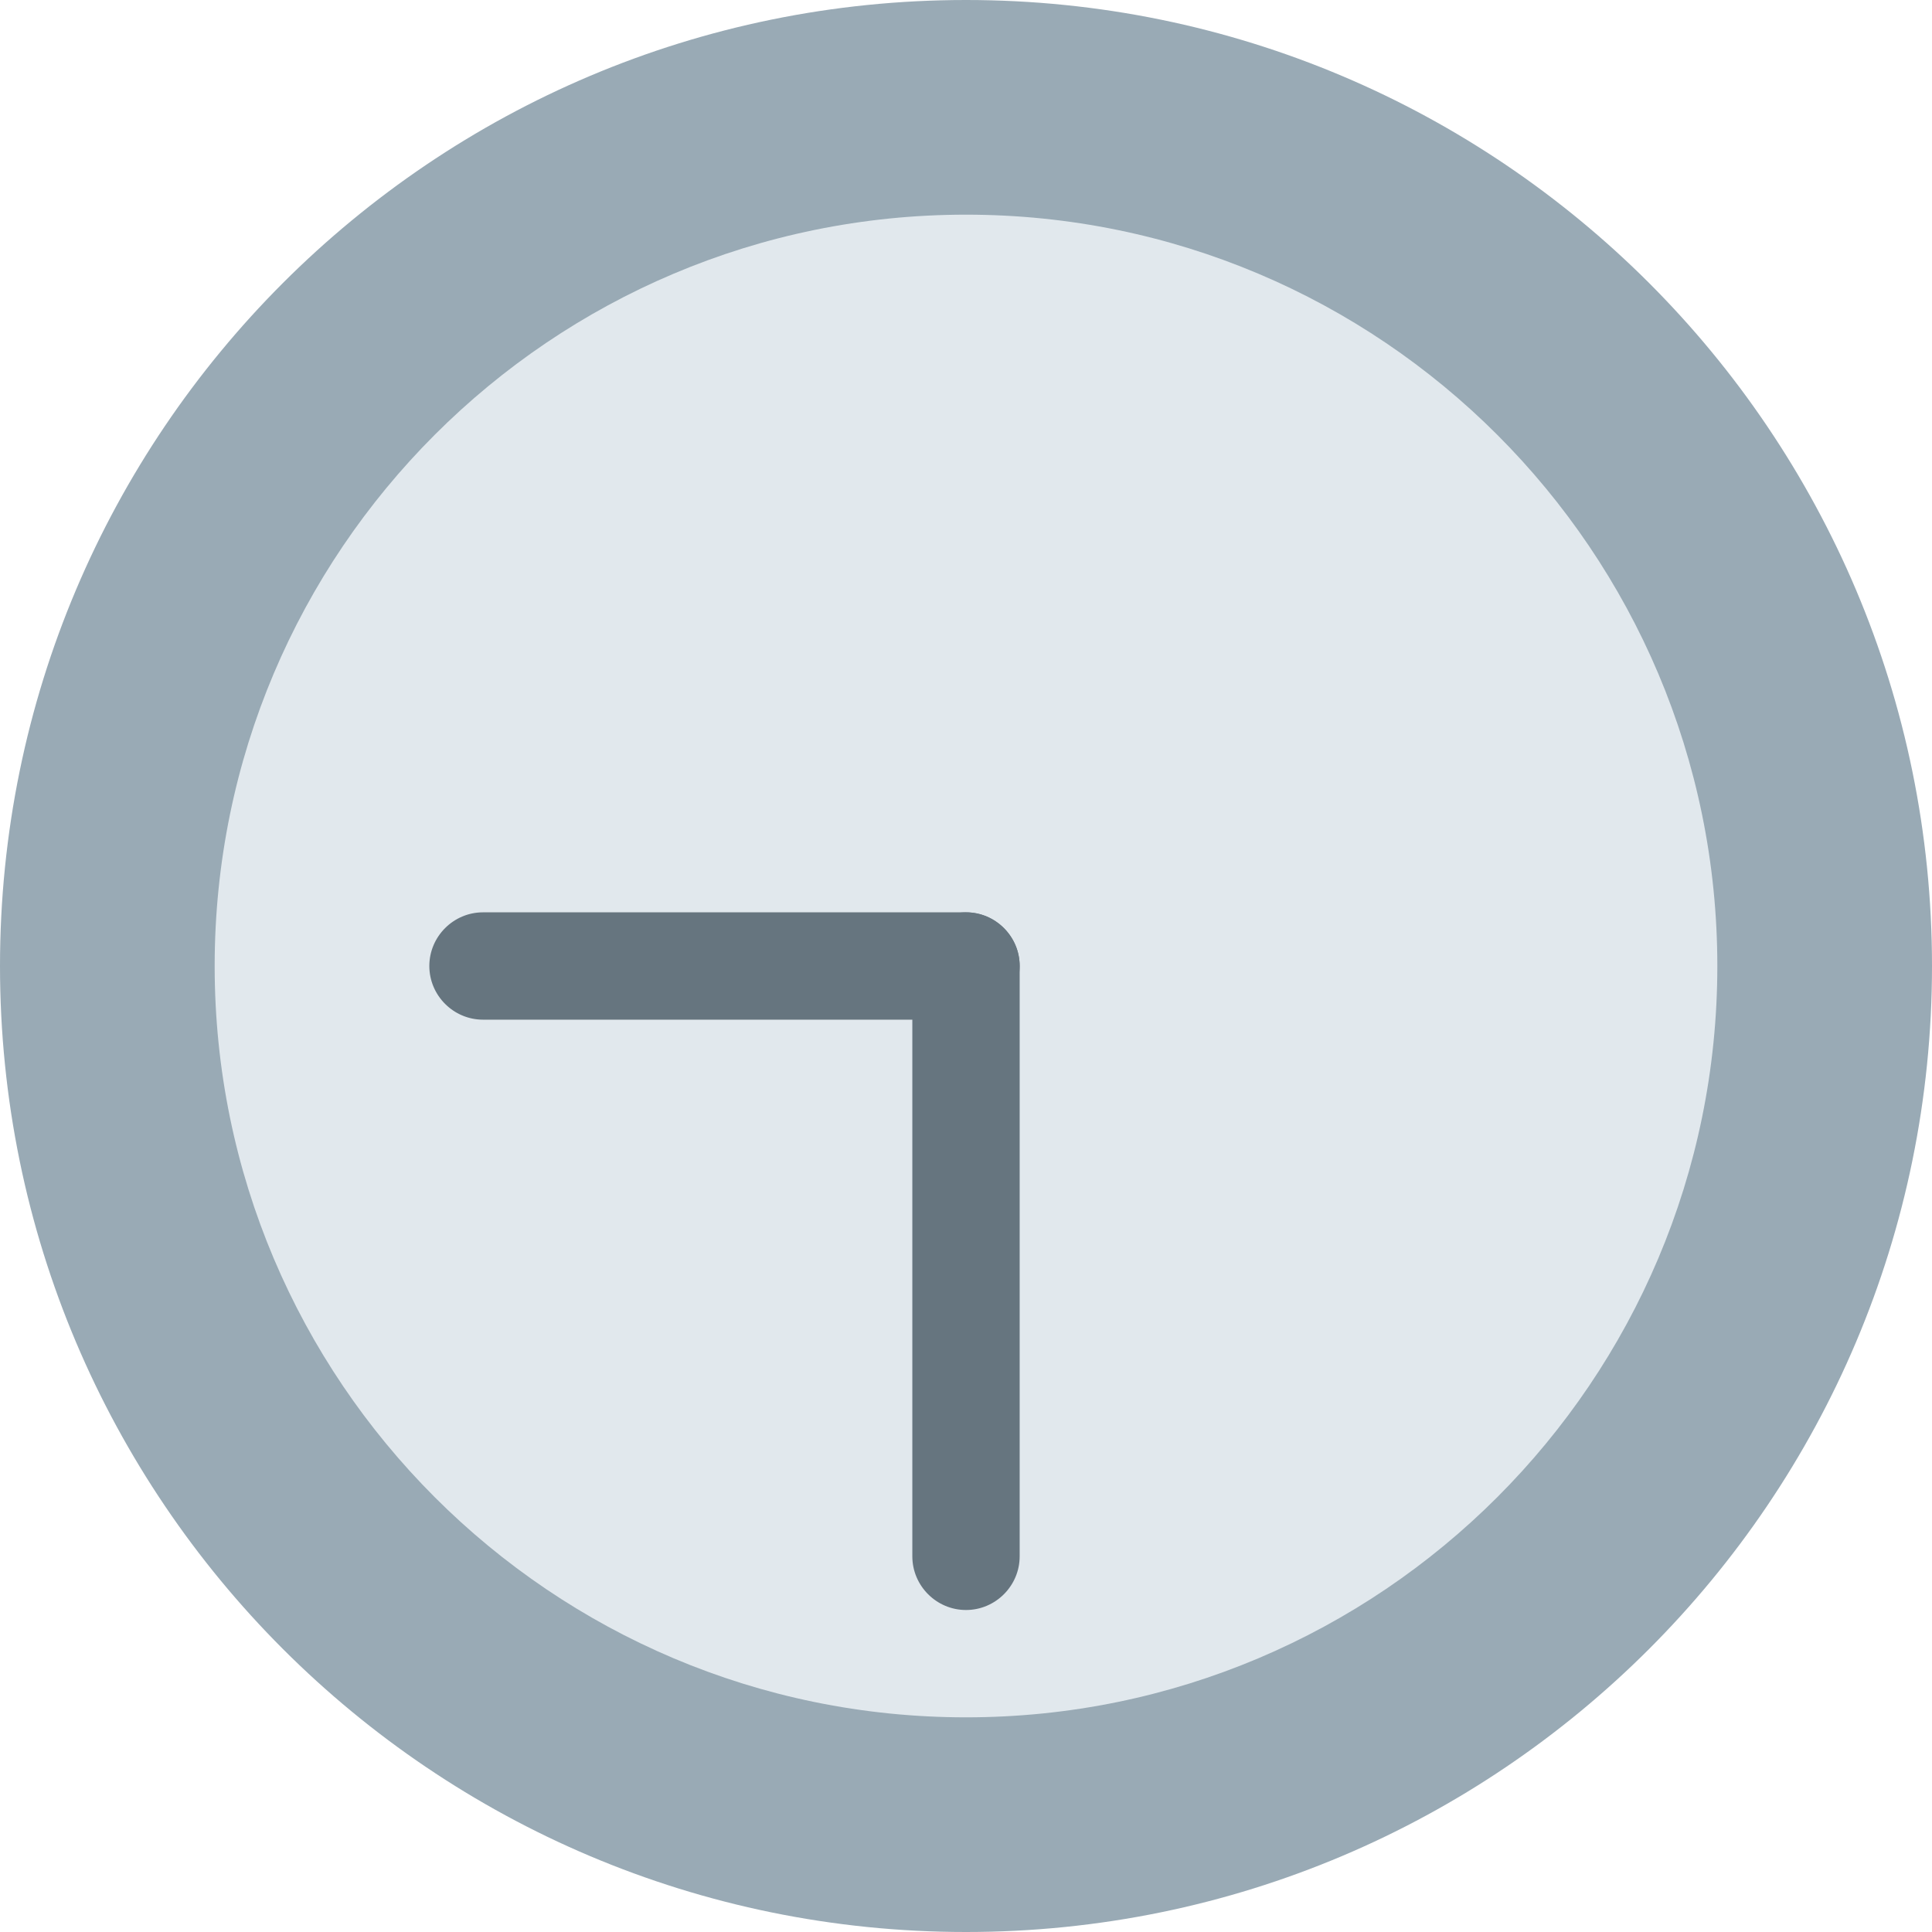 <svg xmlns="http://www.w3.org/2000/svg" viewBox="0 0 45 45" enable-background="new 0 0 45 45"><defs><clipPath id="a"><path d="M0 36h36V0H0v36z"/></clipPath></defs><g><g><g clip-path="url(#a)" transform="matrix(1.25 0 0 -1.25 0 45)"><g><path fill="#99aab5" d="M0 18C0 8.06 8.06 0 18 0s18 8.06 18 18-8.06 18-18 18S0 27.94 0 18"/></g><g><path fill="#e1e8ed" d="M4 18c0-7.73 6.27-14 14-14s14 6.27 14 14-6.27 14-14 14S4 25.73 4 18"/></g><g><path fill="#66757f" d="M17 7c0-.55.45-1 1-1s1 .45 1 1v11c0 .55-.45 1-1 1s-1-.45-1-1V7z"/></g><g><path fill="#66757f" d="M8 18c0-.55.45-1 1-1h9c.55 0 1 .45 1 1s-.45 1-1 1H9c-.55 0-1-.45-1-1"/></g></g></g></g></svg>